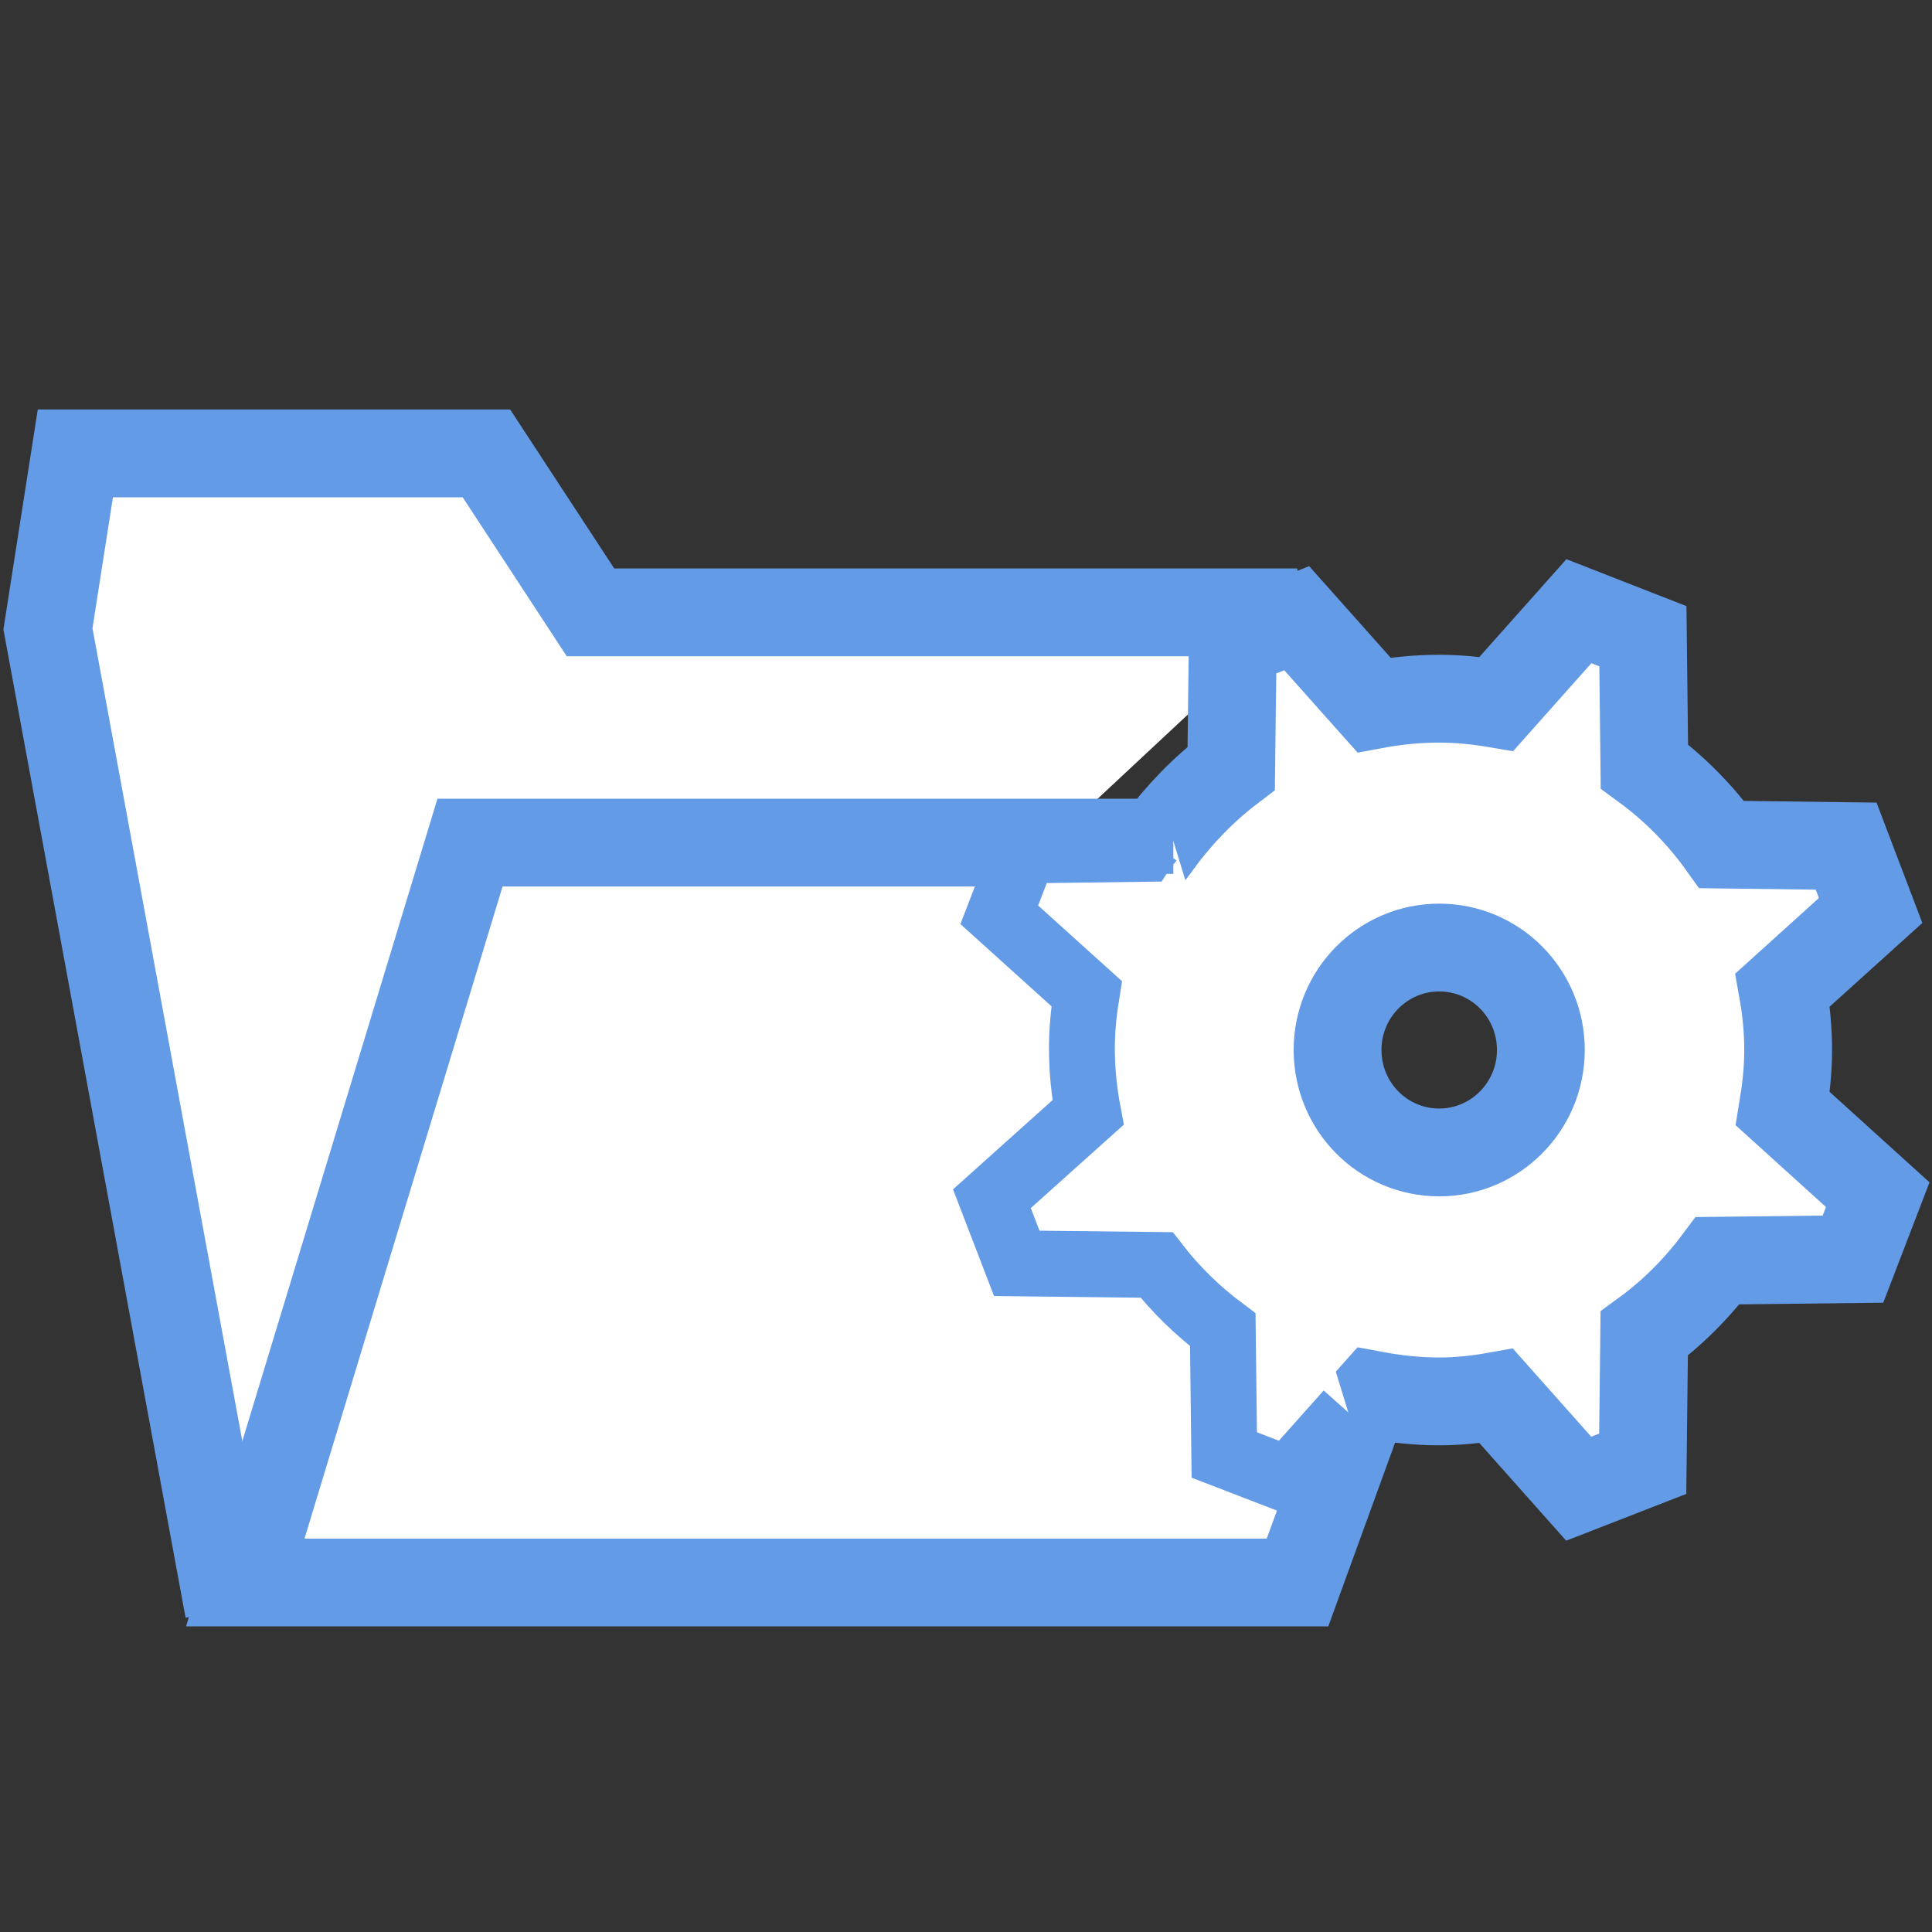 <?xml version="1.0" encoding="utf-8"?>
<!-- Generator: Adobe Illustrator 16.0.0, SVG Export Plug-In . SVG Version: 6.00 Build 0)  -->
<!DOCTYPE svg PUBLIC "-//W3C//DTD SVG 1.1//EN" "http://www.w3.org/Graphics/SVG/1.1/DTD/svg11.dtd">
<svg version="1.1" id="图层_1" xmlns="http://www.w3.org/2000/svg" xmlns:xlink="http://www.w3.org/1999/xlink" x="0px" y="0px"
	 width="22px" height="22px" viewBox="0 0 22 22" enable-background="new 0 0 22 22" xml:space="preserve">
<rect x="0" y="0" width="22" height="22" fill="#333333" stroke="none"/>
<polyline fill="#FFFFFF" stroke="#649BE6" stroke-miterlimit="10" points="2.605,18.331 0.546,7.16 0.858,5.163 5.539,5.163 
	6.724,6.973 14.773,6.973 "/>
<path fill="#FFFFFF" stroke="#649BE6" stroke-miterlimit="10" d="M20.301,12.625c0.036-0.218,0.061-0.439,0.061-0.668
	c0-0.234-0.023-0.461-0.063-0.684l1.002-0.905l-0.279-0.733l-1.416-0.018c-0.244-0.341-0.541-0.641-0.881-0.89l-0.017-1.482
	L17.979,6.96L17.04,8.015c-0.211-0.036-0.431-0.059-0.651-0.059c-0.256,0-0.504,0.026-0.744,0.071L14.766,7.04l-0.729,0.286
	L14.02,8.749c-0.314,0.238-0.592,0.526-0.828,0.846H5.352L2.793,18.02h11.982l0.684-1.881l-0.012-0.033l0.197-0.221
	c0.24,0.045,0.488,0.073,0.744,0.073c0.223,0,0.44-0.024,0.65-0.062l0.939,1.056l0.729-0.284l0.017-1.482
	c0.319-0.232,0.601-0.515,0.836-0.83l1.541-0.018l0.282-0.734L20.301,12.625z M16.389,13.123c-0.641,0-1.158-0.521-1.158-1.167
	c0-0.646,0.519-1.166,1.158-1.166c0.639,0,1.157,0.52,1.157,1.166C17.546,12.602,17.025,13.123,16.389,13.123z"/>
<path fill="#FFFFFF" stroke="#649BE6" stroke-width="0.75" stroke-miterlimit="10" d="M13.361,9.576h-0.264
	c-0.023,0.031-0.053,0.058-0.074,0.09l-1.362,0.018l-0.282,0.733l0.995,0.898c-0.033,0.203-0.054,0.408-0.054,0.623
	c0,0.25,0.025,0.492,0.07,0.73l-1.095,0.982l0.283,0.736l1.592,0.018c0.218,0.281,0.472,0.527,0.754,0.738l0.017,1.426l0.729,0.281
	l0.683-0.766"/>
</svg>
